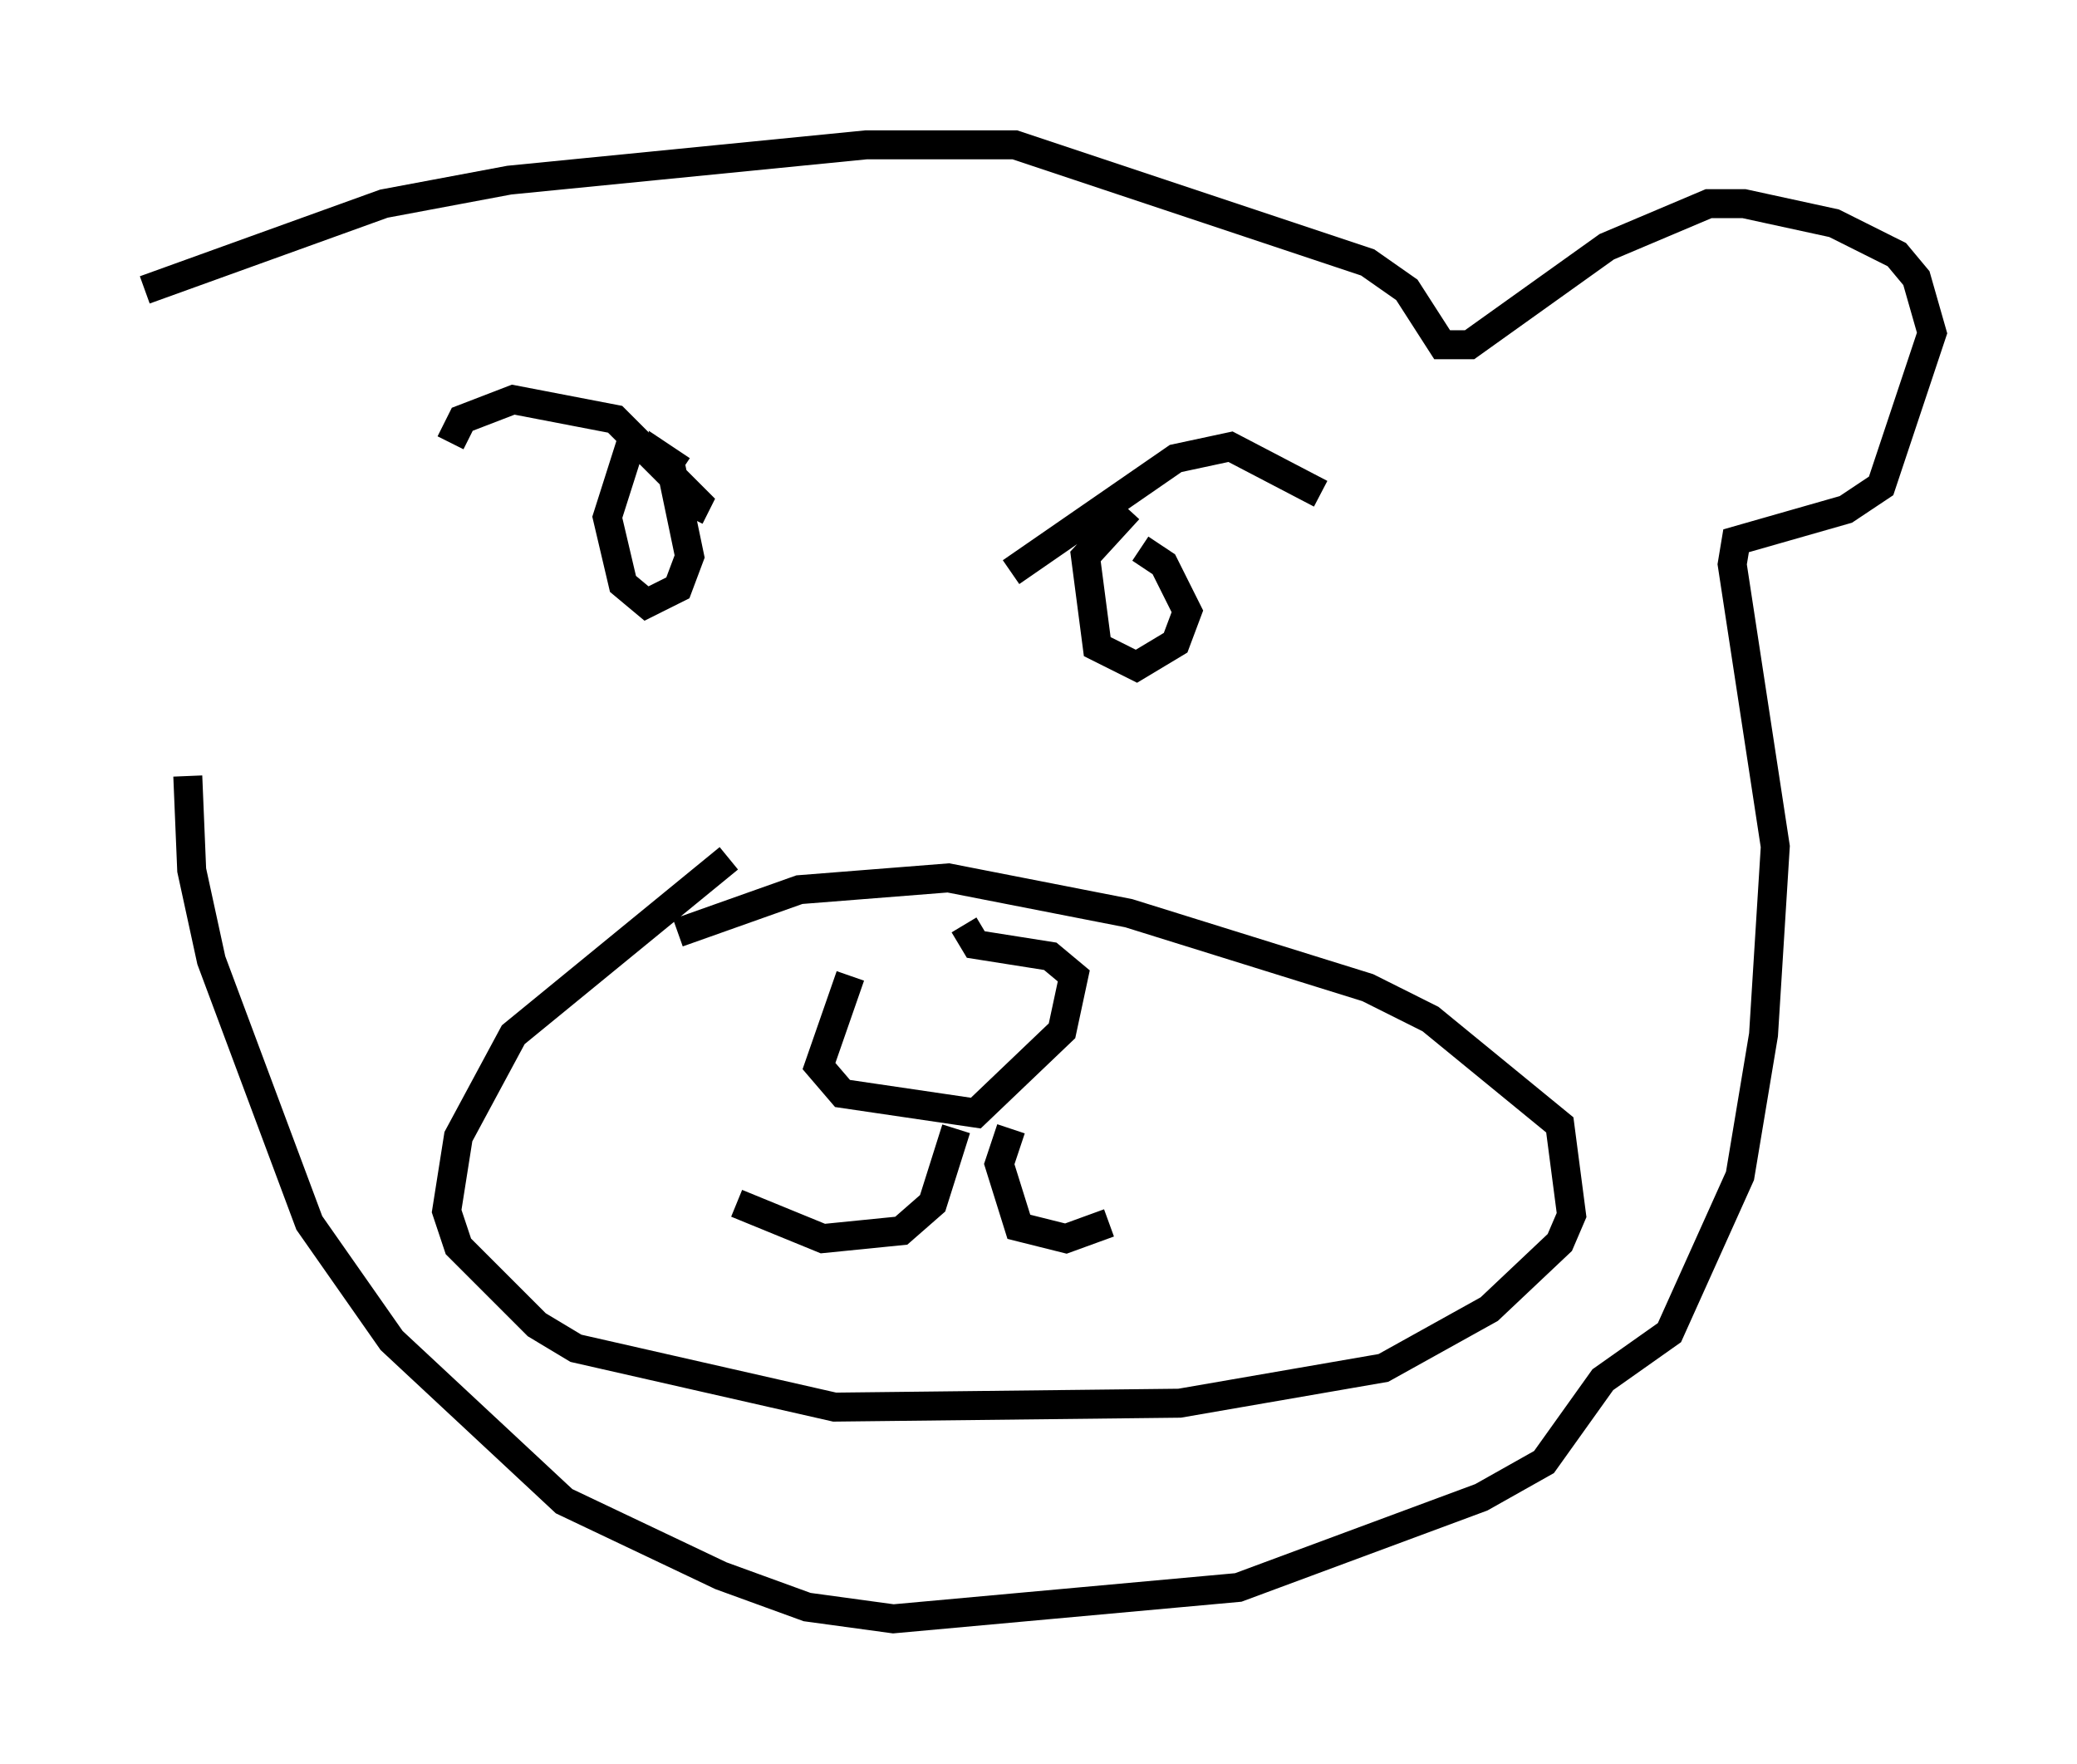 <?xml version="1.0" encoding="utf-8" ?>
<svg baseProfile="full" height="60.879" version="1.1" width="71.704" xmlns="http://www.w3.org/2000/svg" xmlns:ev="http://www.w3.org/2001/xml-events" xmlns:xlink="http://www.w3.org/1999/xlink"><defs /><rect fill="white" height="60.879" width="71.704" x="0" y="0" /><path d="M31.116, 32.469 m-1.759, 1.218 l-1.083, 3.112 0.812, 0.947 l4.601, 0.677 2.977, -2.842 l0.406, -1.894 -0.812, -0.677 l-2.571, -0.406 -0.406, -0.677 m-9.878, 0.271 l4.195, -1.488 5.142, -0.406 l6.225, 1.218 8.254, 2.571 l2.165, 1.083 4.465, 3.654 l0.406, 3.112 -0.406, 0.947 l-2.436, 2.3 -3.654, 2.03 l-7.036, 1.218 -11.908, 0.135 l-8.931, -2.03 -1.353, -0.812 l-2.706, -2.706 -0.406, -1.218 l0.406, -2.571 1.894, -3.518 l7.442, -6.089 m7.848, 9.337 l-0.812, 2.571 -1.083, 0.947 l-2.706, 0.271 -2.977, -1.218 m9.472, -2.571 l-0.406, 1.218 0.677, 2.165 l1.624, 0.406 1.488, -0.541 m-22.733, -26.928 l0.406, -0.812 1.759, -0.677 l3.518, 0.677 2.842, 2.842 l-0.271, 0.541 m-1.894, -2.977 l-0.947, 2.977 0.541, 2.3 l0.812, 0.677 1.083, -0.541 l0.406, -1.083 -0.677, -3.248 l0.406, 0.271 m11.367, 3.518 l5.683, -3.924 1.894, -0.406 l3.112, 1.624 m-6.631, 0.541 l-1.488, 1.624 0.406, 3.112 l1.353, 0.677 1.353, -0.812 l0.406, -1.083 -0.812, -1.624 l-0.812, -0.541 m-34.37, -8.931 l8.254, -2.977 4.33, -0.812 l12.314, -1.218 5.142, 0.0 l12.178, 4.059 1.353, 0.947 l1.218, 1.894 0.947, 0.0 l4.736, -3.383 3.518, -1.488 l1.218, 0.0 3.112, 0.677 l2.165, 1.083 0.677, 0.812 l0.541, 1.894 -1.759, 5.277 l-1.218, 0.812 -3.789, 1.083 l-0.135, 0.812 1.488, 9.743 l-0.406, 6.495 -0.812, 4.871 l-2.436, 5.413 -2.3, 1.624 l-2.03, 2.842 -2.165, 1.218 l-8.39, 3.112 -11.908, 1.083 l-2.977, -0.406 -2.977, -1.083 l-5.413, -2.571 -5.954, -5.548 l-2.842, -4.059 -3.383, -9.066 l-0.677, -3.112 -0.135, -3.248 " fill="none" stroke="black" stroke-width="1" /></svg>